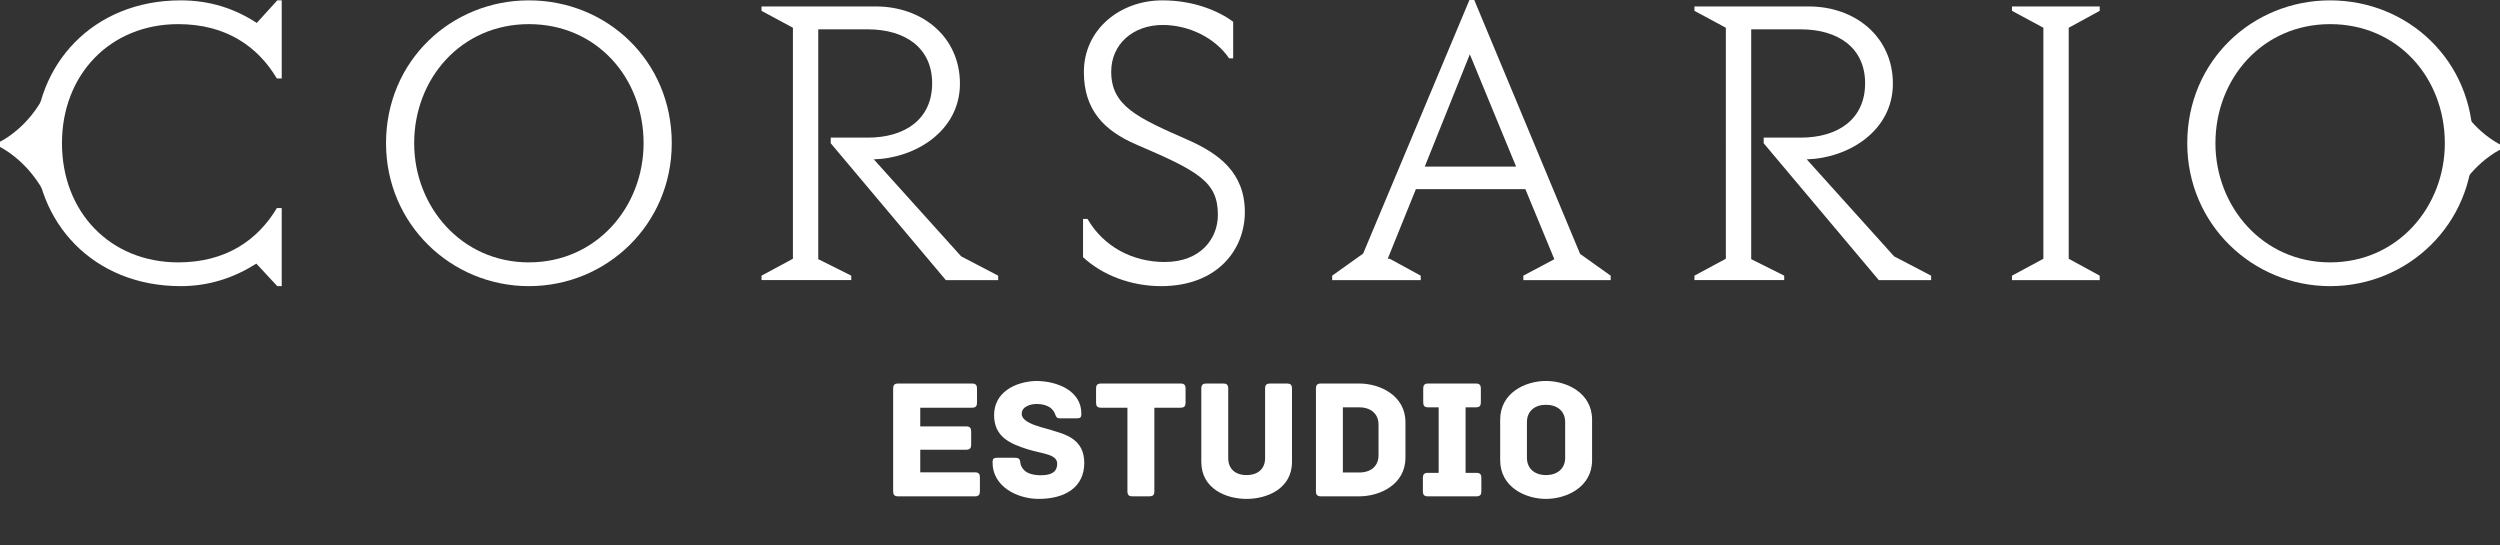 <?xml version="1.0" encoding="utf-8"?>
<!-- Generator: Adobe Illustrator 16.0.0, SVG Export Plug-In . SVG Version: 6.00 Build 0)  -->
<!DOCTYPE svg PUBLIC "-//W3C//DTD SVG 1.0//EN" "http://www.w3.org/TR/2001/REC-SVG-20010904/DTD/svg10.dtd">
<svg version="1.0" id="Layer_1" xmlns="http://www.w3.org/2000/svg" xmlns:xlink="http://www.w3.org/1999/xlink" x="0px" y="0px"
	 width="282.602px" height="61.646px" viewBox="0 0 282.602 61.646" enable-background="new 0 0 282.602 61.646"
	 xml:space="preserve">
<rect x="0" y="0" width="282.602" height="61.646" fill="#333333" stroke="none"/>
<path fill="#FFFFFF" d="M0,16.033v0.573h6.006l-1.319-5.249C4.687,11.357,3.223,14.271,0,16.033z"/>
<path fill="#FFFFFF" d="M0,16.606v-0.573h6.006l-1.229,5.348C4.776,21.381,3.223,18.363,0,16.606z"/>
<path fill="#FFFFFF" d="M282.602,16.338v0.579h-6.01l1.32-5.25C277.912,11.667,279.377,14.587,282.602,16.338z"/>
<path fill="#FFFFFF" d="M282.602,16.917v-0.579h-6.01l1.232,5.349C277.824,21.687,279.377,18.674,282.602,16.917z"/>
<g>
	<path fill="#FFFFFF" d="M31.297,8.872c-2.137-3.597-5.73-6.144-11.146-6.144c-7.688,0-13.146,5.688-13.146,13.465
		c0,7.782,5.457,13.466,13.146,13.466c5.415,0,9.009-2.548,11.146-6.139h0.548v8.825h-0.501l-2.367-2.547
		c-2.502,1.591-5.322,2.547-8.551,2.547c-9.919,0-16.469-7.233-16.469-16.152c0-8.918,6.55-16.152,16.469-16.152
		c3.275,0,6.096,0.915,8.598,2.553l2.32-2.553h0.501v8.831H31.297z"/>
	<path fill="#FFFFFF" d="M75.936,16.193c0,9.146-7.324,16.152-16.15,16.152c-8.781,0-16.149-7.007-16.149-16.152
		c0-9.326,7.368-16.152,16.149-16.152C68.611,0.041,75.936,6.867,75.936,16.193z M46.818,16.193c0,7.141,5.322,13.466,12.967,13.466
		c7.689,0,12.967-6.325,12.967-13.466c0-7.368-5.277-13.465-12.967-13.465C52.141,2.729,46.818,8.872,46.818,16.193z"/>
	<path fill="#FFFFFF" d="M112.834,31.664h-5.916L93.906,16.193v-0.636h4.186c4.232,0,7.279-2.093,7.279-6.144
		c0-4.004-3.047-6.097-7.279-6.097h-5.596v25.979l3.73,1.865v0.502H86.084v-0.502l3.547-1.911V3.137l-3.547-1.912V0.729h12.918
		c5.277,0,9.51,3.457,9.51,8.732c0,5.322-5.005,8.417-9.738,8.552l9.875,10.964l4.186,2.186V31.664z"/>
	<path fill="#FFFFFF" d="M138.943,6.593c-1.592-2.319-4.547-3.771-7.508-3.771c-3.365,0-5.823,2.181-5.823,5.275
		c0,3.865,2.914,5.188,8.601,7.688c3.64,1.592,6.505,3.777,6.505,8.19c0,4.272-3.139,8.37-9.464,8.37
		c-3.456,0-6.686-1.276-8.825-3.275v-4.325h0.501c1.819,3.142,5.096,4.872,8.735,4.872c4.049,0,6.005-2.64,6.005-5.327
		c0-3.73-2.137-4.914-9.236-7.957c-3.592-1.55-5.912-3.87-5.912-8.189c0-4.826,4.093-8.103,8.869-8.103
		c3.688,0,6.462,1.276,8.007,2.413v4.139H138.943z"/>
	<path fill="#FFFFFF" d="M182.073,31.162v0.502h-9.872v-0.502l3.502-1.865l-3.274-7.916h-12.376l-3.183,7.87h0.228l3.504,1.911
		v0.502H150.59v-0.502l3.502-2.5L166.105,0h0.546l11.965,28.703L182.073,31.162z M171.382,18.834L166.15,6.139l-5.094,12.695
		H171.382z"/>
	<path fill="#FFFFFF" d="M218.294,31.664h-5.913l-13.014-15.471v-0.636h4.186c4.231,0,7.28-2.093,7.28-6.144
		c0-4.004-3.049-6.097-7.28-6.097h-5.596v25.979l3.73,1.865v0.502h-10.146v-0.502l3.551-1.911V3.137l-3.551-1.912V0.729h12.924
		c5.275,0,9.508,3.457,9.508,8.732c0,5.322-5.005,8.417-9.738,8.552l9.875,10.964l4.185,2.186V31.664z"/>
	<path fill="#FFFFFF" d="M233.85,3.137v26.114l3.504,1.911v0.502h-9.919v-0.502l3.55-1.911V3.137l-3.55-1.912V0.729h9.919v0.496
		L233.85,3.137z"/>
	<path fill="#FFFFFF" d="M279.551,16.193c0,9.146-7.326,16.152-16.152,16.152c-8.779,0-16.15-7.007-16.15-16.152
		c0-9.326,7.371-16.152,16.15-16.152C272.225,0.041,279.551,6.867,279.551,16.193z M250.434,16.193
		c0,7.141,5.322,13.466,12.965,13.466c7.688,0,12.967-6.325,12.967-13.466c0-7.368-5.278-13.465-12.967-13.465
		C255.756,2.729,250.434,8.872,250.434,16.193z"/>
</g>
<g>
	<g>
		<path fill="#FFFFFF" d="M110.77,53.954v1.59c0,0.349-0.116,0.562-0.562,0.562h-8.682c-0.446,0-0.563-0.213-0.563-0.562V43.916
			c0-0.349,0.116-0.562,0.563-0.562h8.353c0.445,0,0.562,0.213,0.562,0.562v1.608c0,0.349-0.116,0.563-0.562,0.563h-5.853v2.112
			h5.193c0.445,0,0.562,0.213,0.562,0.562v1.512c0,0.349-0.116,0.562-0.562,0.562h-5.193v2.559h6.182
			C110.653,53.393,110.77,53.605,110.77,53.954z"/>
		<path fill="#FFFFFF" d="M122.567,52.326c0,2.752-2.17,4.07-5.154,4.07c-2.423,0-5.213-1.396-5.213-4.108
			c0-0.446,0.116-0.543,0.562-0.543h1.88c0.446,0,0.659,0.059,0.697,0.543c0.02,0.252,0.117,0.504,0.368,0.794
			c0.388,0.466,1.183,0.64,1.899,0.64c1.047,0,1.899-0.232,1.899-1.317s-1.725-1.104-3.372-1.628c-1.957-0.62-3.76-1.396-3.76-3.856
			c0-2.52,2.287-3.76,4.709-3.856c2.462,0,5.155,1.124,5.155,3.682c0,0.466-0.116,0.543-0.563,0.543h-1.898
			c-0.368,0-0.427-0.271-0.523-0.523c-0.077-0.193-0.175-0.349-0.407-0.581c-0.368-0.349-1.065-0.523-1.647-0.523
			c-0.639,0-1.705,0.252-1.705,1.124c0,1.183,2.849,1.608,3.624,1.919C120.514,49.129,122.567,49.691,122.567,52.326z"/>
		<path fill="#FFFFFF" d="M134.017,43.916v1.608c0,0.349-0.116,0.563-0.562,0.563h-2.965v9.457c0,0.445-0.213,0.562-0.563,0.562
			h-1.918c-0.349,0-0.563-0.116-0.563-0.562v-9.457h-2.984c-0.445,0-0.562-0.214-0.562-0.563v-1.608
			c0-0.349,0.116-0.562,0.562-0.562h8.992C133.9,43.354,134.017,43.567,134.017,43.916z"/>
		<path fill="#FFFFFF" d="M146.048,43.916v8.294c0,3.043-2.829,4.187-5.136,4.187c-2.306,0-5.115-1.144-5.115-4.187v-8.294
			c0-0.445,0.213-0.562,0.562-0.562h1.919c0.349,0,0.562,0.116,0.562,0.562v7.868c0,1.221,0.795,1.918,2.073,1.918
			c1.279,0,2.094-0.697,2.094-1.918v-7.868c0-0.445,0.213-0.562,0.562-0.562h1.919C145.835,43.354,146.048,43.471,146.048,43.916z"
			/>
		<path fill="#FFFFFF" d="M158.872,47.715v4.03c0,3.043-2.907,4.36-5.213,4.36h-4.341c-0.445,0-0.563-0.213-0.563-0.562V43.916
			c0-0.349,0.117-0.562,0.563-0.562h4.341C155.965,43.354,158.872,44.691,158.872,47.715z M155.829,47.985
			c0-1.221-0.891-1.938-2.17-1.938h-1.86v7.364h1.86c1.279,0,2.17-0.698,2.17-1.938V47.985z"/>
		<path fill="#FFFFFF" d="M167.453,54.013v1.531c0,0.349-0.116,0.562-0.562,0.562h-5.484c-0.445,0-0.562-0.213-0.562-0.562v-1.531
			c0-0.349,0.116-0.563,0.562-0.563h1.221v-7.402h-1.182c-0.446,0-0.563-0.213-0.563-0.562v-1.57c0-0.349,0.116-0.562,0.563-0.562
			h5.387c0.446,0,0.563,0.213,0.563,0.562v1.57c0,0.349-0.116,0.562-0.563,0.562h-1.162v7.402h1.221
			C167.337,53.45,167.453,53.664,167.453,54.013z"/>
		<path fill="#FFFFFF" d="M179.97,52.017c0,3.062-2.907,4.38-5.213,4.38c-2.307,0-5.175-1.318-5.175-4.38v-4.573
			c0-3.062,2.868-4.38,5.175-4.38c2.306,0,5.213,1.318,5.213,4.38V52.017z M176.927,47.715c0-1.24-0.892-1.958-2.17-1.958
			c-1.26,0-2.151,0.718-2.151,1.958v4.03c0,1.24,0.892,1.957,2.151,1.957c1.278,0,2.17-0.717,2.17-1.957V47.715z"/>
	</g>
</g>
<g>
</g>
<g>
</g>
<g>
</g>
<g>
</g>
<g>
</g>
<g>
</g>
<g>
</g>
<g>
</g>
<g>
</g>
<g>
</g>
<g>
</g>
<g>
</g>
<g>
</g>
<g>
</g>
<g>
</g>
</svg>
